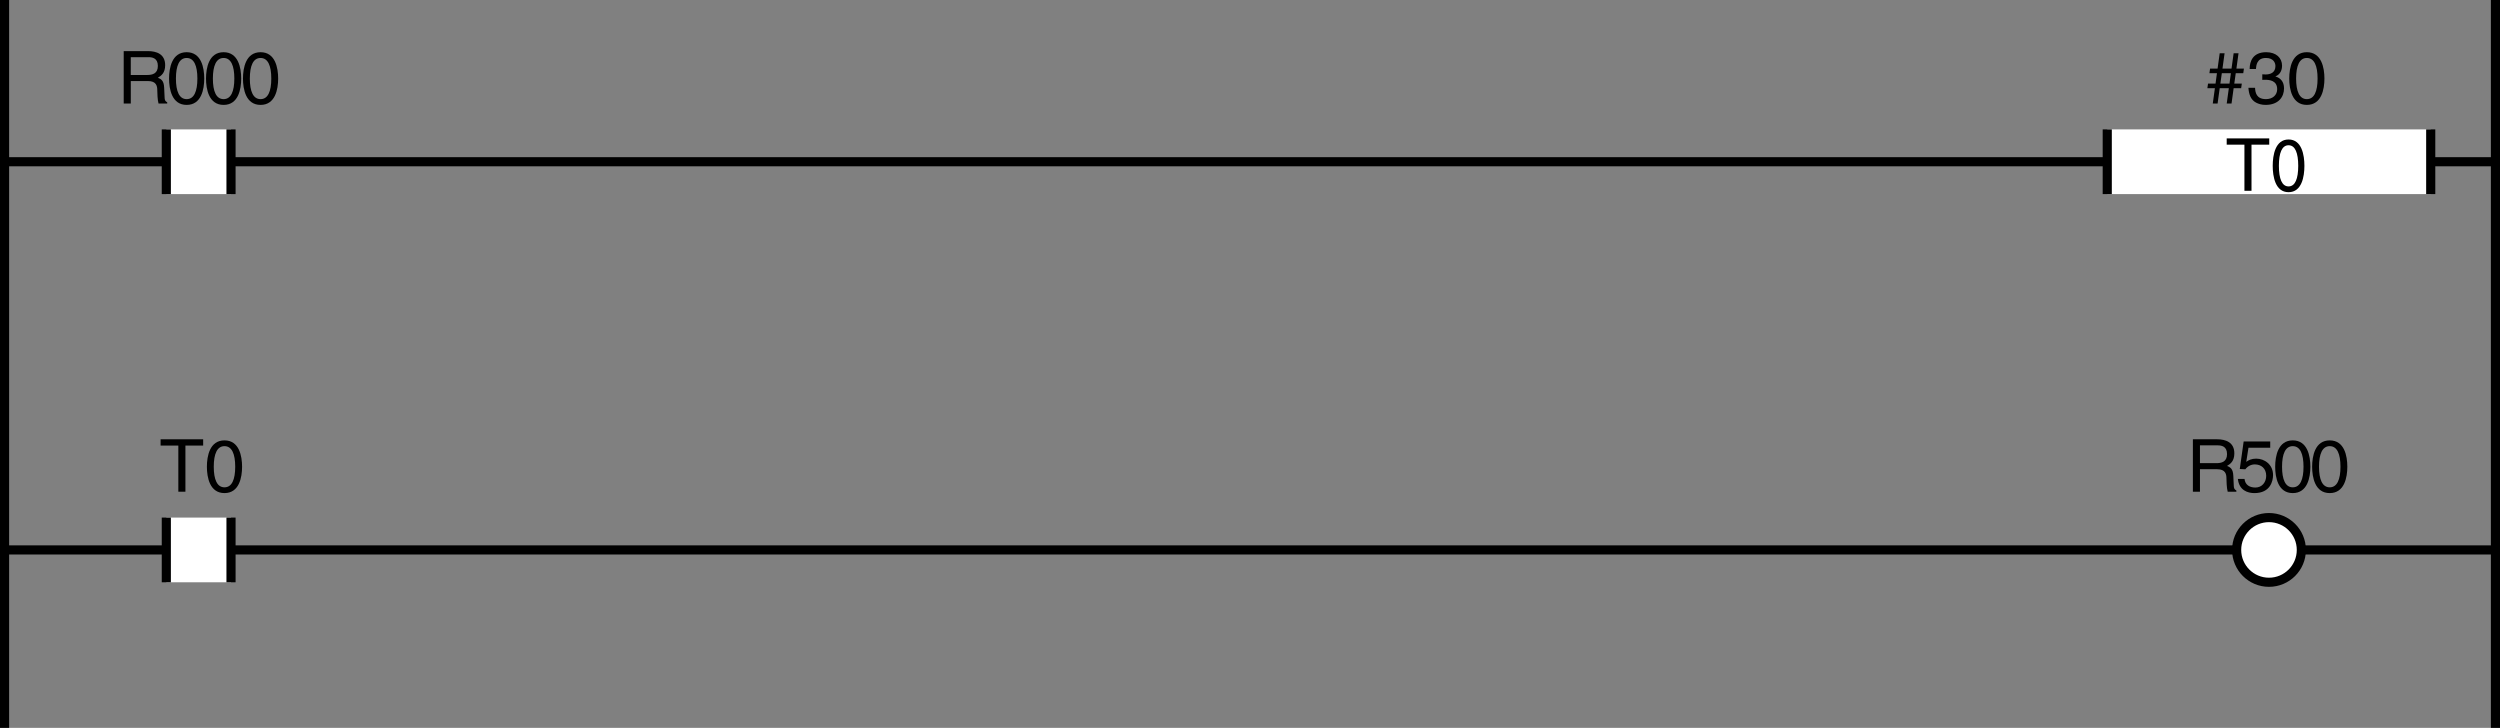 <?xml version="1.0" encoding="utf-8"?>
<!-- Generator: Adobe Illustrator 28.2.0, SVG Export Plug-In . SVG Version: 6.00 Build 0)  -->
<svg version="1.1" id="儗僀儎乕_1" xmlns="http://www.w3.org/2000/svg" xmlns:xlink="http://www.w3.org/1999/xlink" x="0px"
	 y="0px" width="273.835px" height="79.724px" viewBox="0 0 273.835 79.724" style="enable-background:new 0 0 273.835 79.724;"
	 xml:space="preserve">
<rect x="0" y="0" width="273.835" height="79.724" fill="#808080" stroke="none"/>
<style type="text/css">
	.st0{fill:none;stroke:#000000;}
	.st1{fill:#FFFFFF;}
	.st2{fill:#FFFFFF;stroke:#000000;}
</style>
<line class="st0" x1="0.5" y1="17.716" x2="273.335" y2="17.716"/>
<line class="st0" x1="0.5" y1="0" x2="0.5" y2="79.724"/>
<line class="st0" x1="273.335" y1="0" x2="273.335" y2="79.724"/>
<g>
	<rect x="18.217" y="14.174" class="st1" width="7.087" height="7.087"/>
	<line class="st0" x1="25.304" y1="14.174" x2="25.304" y2="21.261"/>
	<line class="st0" x1="18.217" y1="21.261" x2="18.217" y2="14.174"/>
</g>
<line class="st0" x1="0.5" y1="60.236" x2="273.335" y2="60.236"/>
<g>
	<rect x="18.217" y="56.693" class="st1" width="7.087" height="7.087"/>
	<line class="st0" x1="25.304" y1="56.693" x2="25.304" y2="63.78"/>
	<line class="st0" x1="18.217" y1="63.78" x2="18.217" y2="56.693"/>
</g>
<path class="st2" d="M252.075,60.234c0,1.958-1.587,3.545-3.545,3.545c-1.956,0-3.542-1.587-3.542-3.545
	c0-1.956,1.587-3.541,3.542-3.541C250.488,56.693,252.075,58.279,252.075,60.234z"/>
<g>
	<rect x="230.815" y="14.173" class="st1" width="35.432" height="7.087"/>
	<line class="st0" x1="266.247" y1="14.173" x2="266.247" y2="21.26"/>
	<line class="st0" x1="230.815" y1="21.26" x2="230.815" y2="14.173"/>
</g>
<g>
	<path d="M14.325,11.339H13.55V5.598h2.654c0.944,0,1.887,0.328,1.887,1.543c0,0.848-0.432,1.159-0.799,1.375
		c0.328,0.136,0.655,0.28,0.688,1.079l0.048,1.04c0.008,0.32,0.048,0.44,0.288,0.576v0.128h-0.952
		c-0.112-0.352-0.136-1.223-0.136-1.439c0-0.472-0.096-1.023-1.023-1.023h-1.879V11.339z M14.325,8.213h1.799
		c0.567,0,1.167-0.144,1.167-0.991c0-0.888-0.648-0.959-1.032-0.959h-1.935V8.213z"/>
	<path d="M20.445,11.491c-1.615,0-1.927-1.719-1.927-2.886s0.312-2.887,1.927-2.887c1.615,0,1.927,1.719,1.927,2.887
		S22.06,11.491,20.445,11.491z M20.445,6.35c-0.808,0-1.175,0.848-1.175,2.255s0.368,2.254,1.175,2.254s1.175-0.847,1.175-2.254
		S21.253,6.35,20.445,6.35z"/>
	<path d="M24.493,11.491c-1.615,0-1.927-1.719-1.927-2.886s0.312-2.887,1.927-2.887c1.615,0,1.927,1.719,1.927,2.887
		S26.108,11.491,24.493,11.491z M24.493,6.35c-0.808,0-1.175,0.848-1.175,2.255s0.368,2.254,1.175,2.254s1.175-0.847,1.175-2.254
		S25.301,6.35,24.493,6.35z"/>
	<path d="M28.541,11.491c-1.615,0-1.927-1.719-1.927-2.886s0.312-2.887,1.927-2.887c1.615,0,1.927,1.719,1.927,2.887
		S30.156,11.491,28.541,11.491z M28.541,6.35c-0.808,0-1.175,0.848-1.175,2.255s0.368,2.254,1.175,2.254s1.175-0.847,1.175-2.254
		S29.348,6.35,28.541,6.35z"/>
</g>
<g>
	<path d="M17.591,48.117h4.662v0.688h-1.943v5.054h-0.776v-5.054h-1.943V48.117z"/>
	<path d="M24.589,54.01c-1.615,0-1.927-1.72-1.927-2.887s0.312-2.887,1.927-2.887s1.927,1.72,1.927,2.887S26.204,54.01,24.589,54.01
		z M24.589,48.869c-0.808,0-1.175,0.848-1.175,2.255s0.368,2.255,1.175,2.255s1.175-0.848,1.175-2.255S25.397,48.869,24.589,48.869z
		"/>
</g>
<g>
	<path d="M244.429,11.338h-0.527l0.231-1.679h-0.999l-0.232,1.679h-0.527l0.232-1.679h-0.824l0.072-0.503h0.823l0.152-1.136h-0.823
		l0.071-0.503h0.823l0.232-1.679h0.535l-0.231,1.679h0.991l0.232-1.679h0.535l-0.231,1.679h0.823l-0.072,0.503h-0.823l-0.16,1.136
		h0.824l-0.072,0.503h-0.823L244.429,11.338z M243.365,8.02l-0.159,1.136h0.999l0.152-1.136H243.365z"/>
	<path d="M247.798,8.14c0.12,0.008,0.248,0.016,0.368,0.016c0.543,0,1.071-0.216,1.071-0.919c0-0.336-0.2-0.888-1.04-0.888
		c-0.999,0-1.063,0.815-1.095,1.208h-0.688c0-0.824,0.335-1.839,1.814-1.839c1.088,0,1.735,0.624,1.735,1.479
		c0,0.719-0.416,1.063-0.72,1.159v0.016c0.544,0.176,0.936,0.56,0.936,1.311c0,0.919-0.592,1.807-2.023,1.807
		c-0.415,0-0.768-0.104-1.039-0.248c-0.624-0.328-0.791-0.975-0.84-1.623h0.728c0.024,0.528,0.152,1.239,1.2,1.239
		c0.719,0,1.223-0.439,1.223-1.087c0-0.944-0.831-1.032-1.311-1.032c-0.104,0-0.217,0.008-0.32,0.008V8.14z"/>
	<path d="M252.677,11.49c-1.615,0-1.927-1.719-1.927-2.886s0.312-2.887,1.927-2.887s1.927,1.719,1.927,2.887
		S254.292,11.49,252.677,11.49z M252.677,6.349c-0.808,0-1.175,0.848-1.175,2.255s0.367,2.254,1.175,2.254s1.176-0.847,1.176-2.254
		S253.485,6.349,252.677,6.349z"/>
</g>
<g>
	<path d="M240.97,53.858h-0.775v-5.741h2.654c0.943,0,1.887,0.328,1.887,1.544c0,0.847-0.432,1.159-0.8,1.375
		c0.328,0.136,0.656,0.279,0.688,1.079l0.048,1.039c0.009,0.32,0.049,0.44,0.288,0.576v0.128h-0.951
		c-0.112-0.352-0.136-1.224-0.136-1.439c0-0.472-0.096-1.023-1.023-1.023h-1.879V53.858z M240.97,50.732h1.799
		c0.567,0,1.167-0.145,1.167-0.992c0-0.887-0.647-0.959-1.031-0.959h-1.935V50.732z"/>
	<path d="M246.042,50.588c0.239-0.184,0.583-0.352,1.087-0.352c0.911,0,1.847,0.64,1.847,1.799c0,0.624-0.279,1.976-2.038,1.976
		c-0.736,0-1.68-0.296-1.815-1.552h0.728c0.072,0.656,0.56,0.943,1.191,0.943c0.728,0,1.184-0.583,1.184-1.287
		c0-0.808-0.552-1.247-1.247-1.247c-0.408,0-0.776,0.191-1.04,0.535l-0.607-0.031l0.424-3.015h2.91v0.688h-2.383L246.042,50.588z"/>
	<path d="M251.137,54.01c-1.615,0-1.927-1.72-1.927-2.887s0.312-2.887,1.927-2.887s1.927,1.72,1.927,2.887
		S252.752,54.01,251.137,54.01z M251.137,48.869c-0.808,0-1.175,0.848-1.175,2.255s0.367,2.255,1.175,2.255s1.176-0.848,1.176-2.255
		S251.945,48.869,251.137,48.869z"/>
	<path d="M255.185,54.01c-1.615,0-1.927-1.72-1.927-2.887s0.312-2.887,1.927-2.887c1.615,0,1.927,1.72,1.927,2.887
		S256.8,54.01,255.185,54.01z M255.185,48.869c-0.808,0-1.175,0.848-1.175,2.255s0.367,2.255,1.175,2.255s1.176-0.848,1.176-2.255
		S255.992,48.869,255.185,48.869z"/>
</g>
<g>
	<path d="M243.898,15.159h4.661v0.688h-1.943V20.9h-0.775v-5.053h-1.942V15.159z"/>
	<path d="M250.675,21.051c-1.455,0-1.735-1.719-1.735-2.886s0.28-2.887,1.735-2.887s1.736,1.719,1.736,2.887
		S252.13,21.051,250.675,21.051z M250.675,15.91c-0.728,0-1.059,0.848-1.059,2.255s0.331,2.254,1.059,2.254s1.059-0.847,1.059-2.254
		S251.403,15.91,250.675,15.91z"/>
</g>
</svg>
